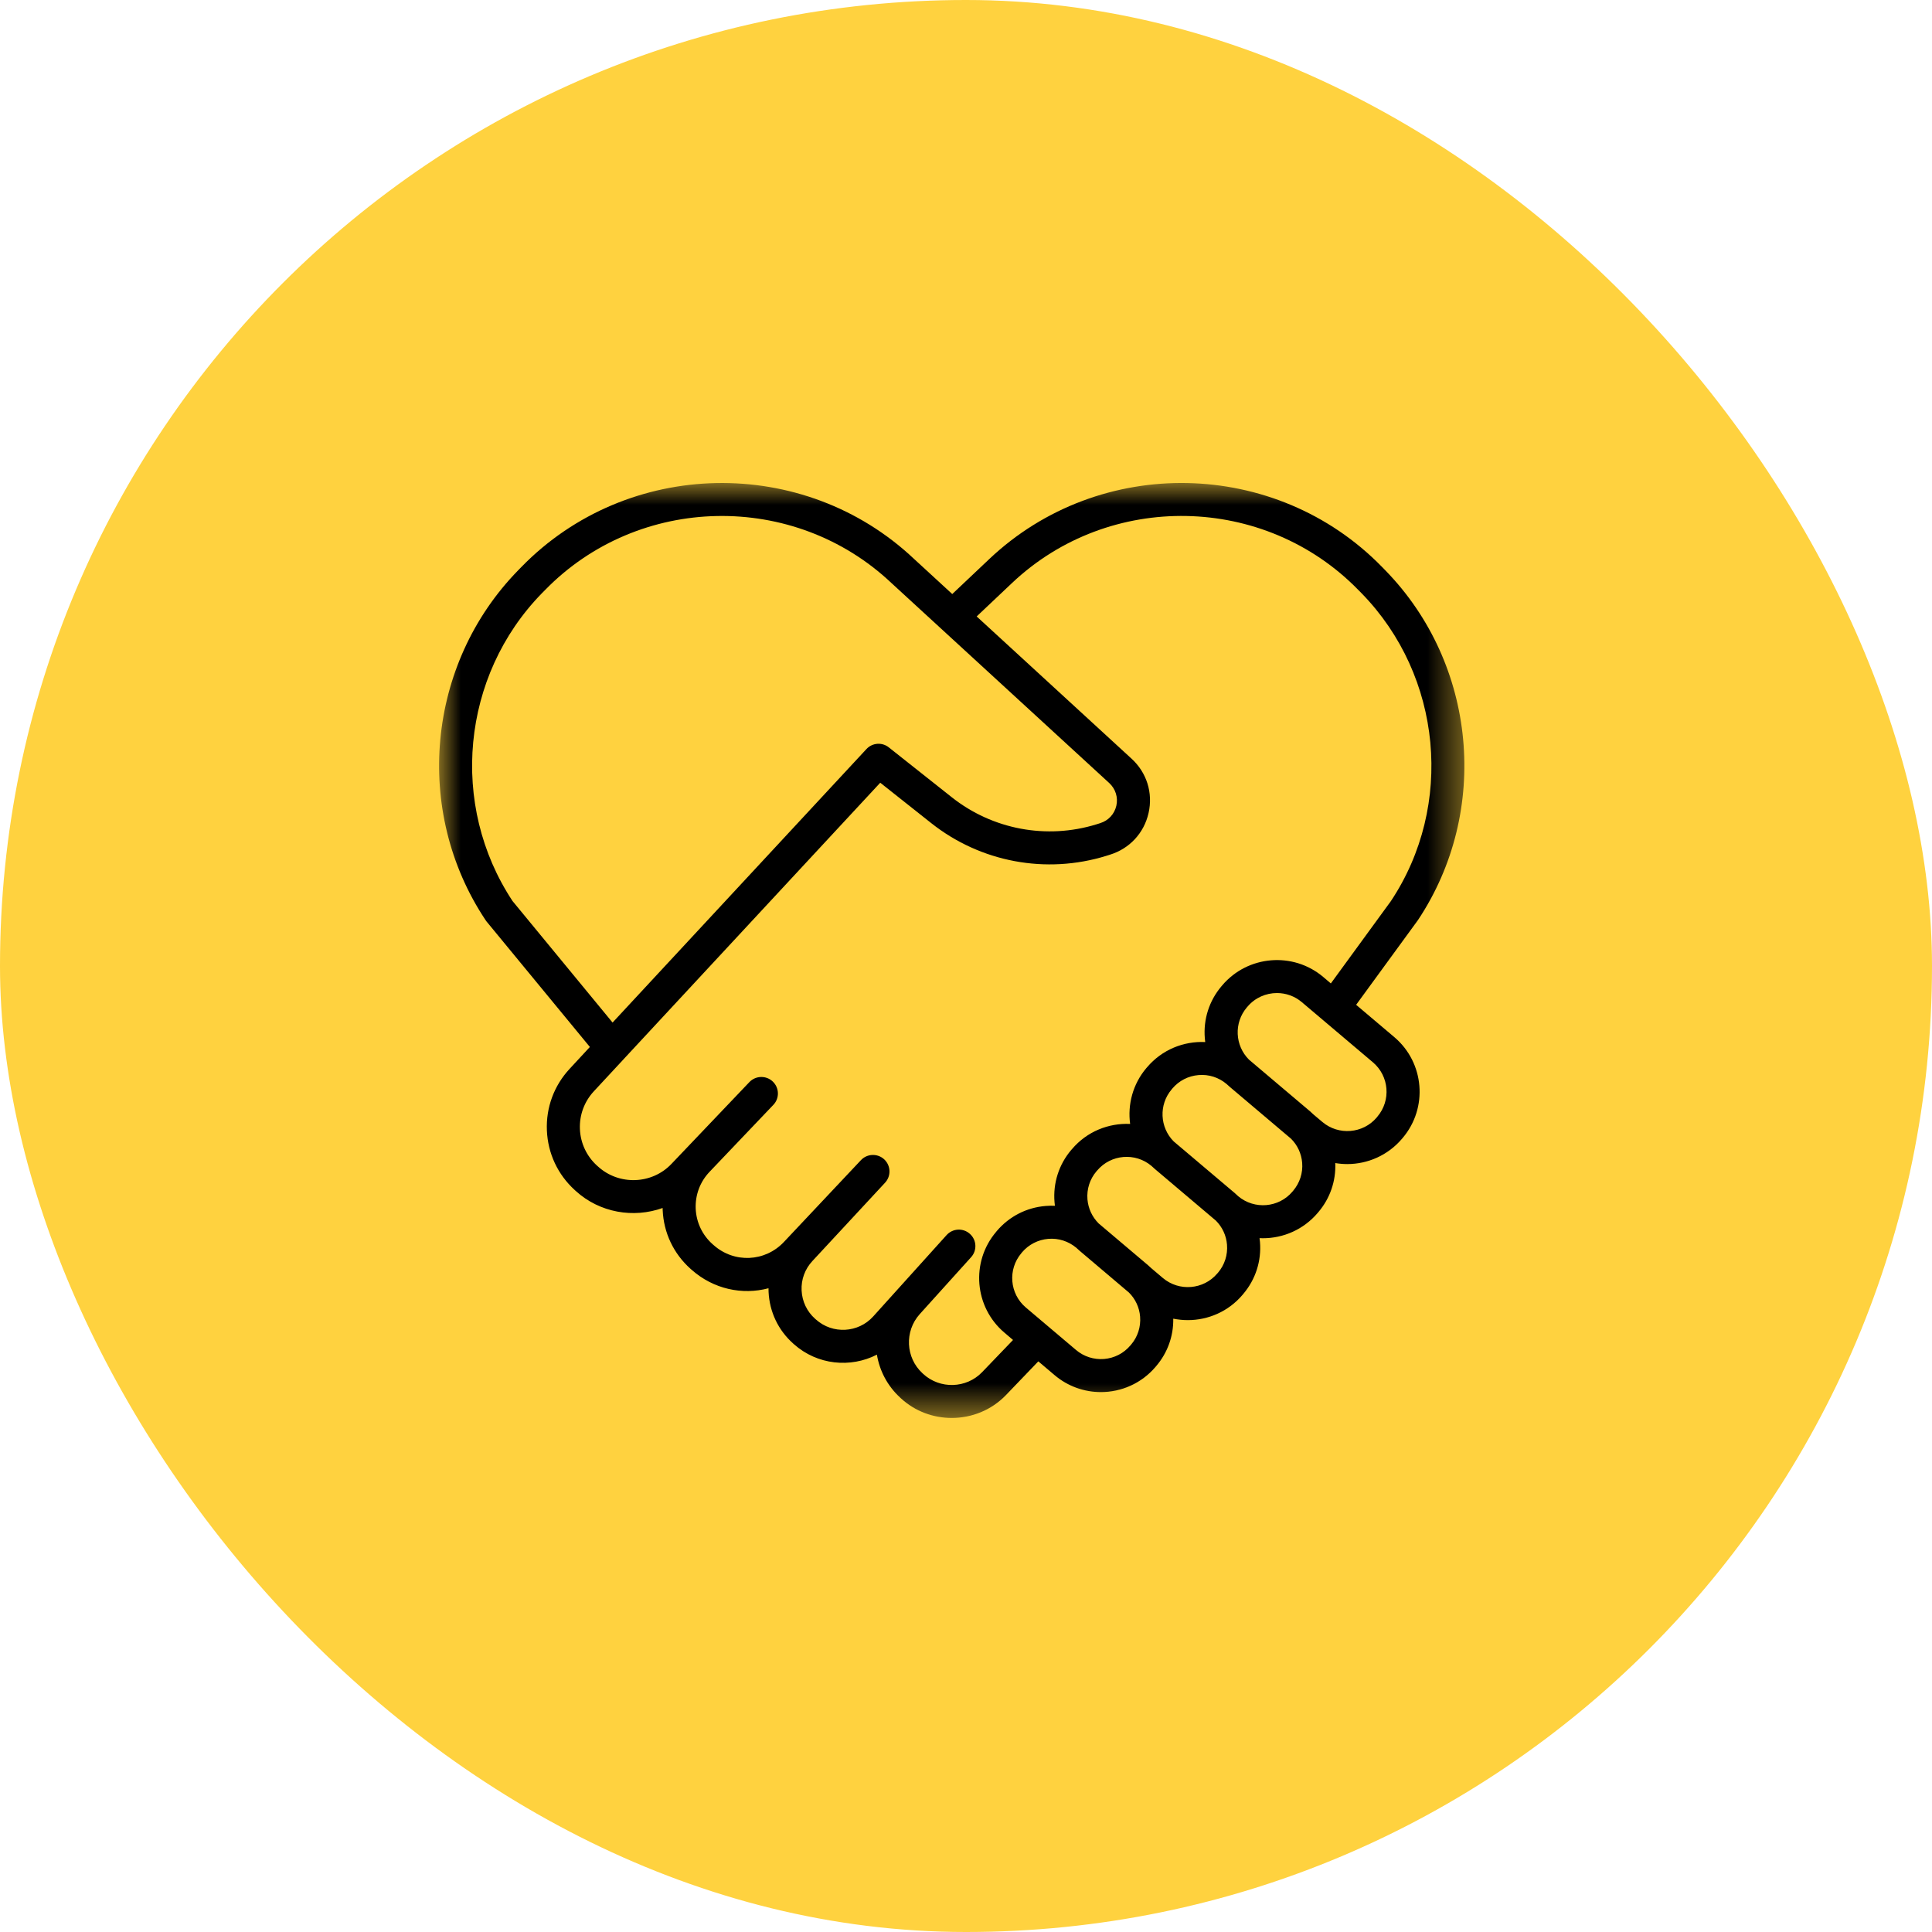<svg width="44" height="44" viewBox="0 0 44 44" fill="none" xmlns="http://www.w3.org/2000/svg">
<rect width="44" height="44" rx="22" fill="#FFD23F"/>
<mask id="mask0_5_1950" style="mask-type:luminance" maskUnits="userSpaceOnUse" x="10" y="11" width="24" height="22">
<path d="M10 11H33.501V32.366H10V11Z" fill="white"/>
</mask>
<g mask="url(#mask0_5_1950)">
<path d="M31.369 25.431L31.354 25.45C31.041 25.819 30.485 25.864 30.116 25.552L29.912 25.38C29.887 25.356 29.862 25.332 29.835 25.309L28.445 24.133C28.125 23.814 28.097 23.296 28.395 22.944L28.411 22.926C28.584 22.721 28.832 22.616 29.082 22.616C29.282 22.616 29.484 22.684 29.649 22.824L31.268 24.194C31.637 24.507 31.683 25.061 31.369 25.431ZM29.45 27.12L29.434 27.139C29.122 27.507 28.569 27.553 28.199 27.243C28.175 27.22 28.15 27.197 28.124 27.174L26.73 25.995C26.413 25.676 26.387 25.16 26.683 24.811L26.699 24.791C26.851 24.612 27.064 24.503 27.297 24.484C27.53 24.464 27.756 24.537 27.934 24.687C27.959 24.71 27.984 24.733 28.01 24.755L29.402 25.933C29.549 26.079 29.638 26.271 29.656 26.48C29.675 26.714 29.602 26.94 29.45 27.12ZM27.739 28.985L27.722 29.004C27.409 29.372 26.854 29.418 26.484 29.106L26.222 28.884C26.196 28.859 26.171 28.836 26.144 28.813L25.02 27.862C24.874 27.715 24.784 27.524 24.766 27.315C24.747 27.081 24.82 26.854 24.971 26.676L24.988 26.657C25.3 26.288 25.854 26.242 26.223 26.552C26.247 26.575 26.272 26.598 26.298 26.62L27.691 27.799C27.838 27.946 27.927 28.137 27.944 28.345C27.963 28.579 27.891 28.806 27.739 28.985ZM25.76 30.623L25.743 30.642C25.592 30.821 25.38 30.93 25.145 30.95C24.911 30.968 24.684 30.896 24.505 30.744L23.362 29.777C22.993 29.464 22.947 28.91 23.261 28.54L23.276 28.521C23.428 28.343 23.64 28.234 23.875 28.214C24.107 28.195 24.333 28.268 24.512 28.417C24.536 28.441 24.561 28.463 24.587 28.485L25.711 29.437C25.858 29.583 25.948 29.775 25.965 29.984C25.984 30.218 25.911 30.445 25.76 30.623ZM22.367 31.25C22.009 31.623 21.408 31.642 21.026 31.291L21.008 31.274C20.624 30.921 20.596 30.319 20.945 29.93L22.117 28.631C22.256 28.477 22.244 28.239 22.089 28.101C21.935 27.961 21.697 27.974 21.558 28.128L19.886 29.982C19.546 30.358 18.962 30.39 18.584 30.052L18.563 30.034C18.377 29.868 18.268 29.639 18.256 29.389C18.244 29.14 18.332 28.902 18.502 28.719L20.157 26.935C20.298 26.783 20.289 26.546 20.138 26.404C19.986 26.263 19.748 26.271 19.607 26.422L17.853 28.285C17.424 28.741 16.72 28.773 16.252 28.356L16.229 28.336C15.994 28.127 15.858 27.839 15.844 27.526C15.832 27.212 15.943 26.915 16.16 26.687L17.613 25.162C17.756 25.012 17.75 24.774 17.599 24.631C17.449 24.488 17.21 24.494 17.067 24.644L15.291 26.508C14.847 26.975 14.097 27.002 13.62 26.567L13.596 26.546C13.359 26.33 13.221 26.035 13.207 25.714C13.194 25.394 13.307 25.088 13.525 24.853L14.207 24.118C14.21 24.115 14.212 24.113 14.214 24.11L20.047 17.826L21.207 18.745C22.332 19.637 23.824 19.916 25.196 19.491L25.278 19.465C25.726 19.327 26.055 18.972 26.158 18.515C26.261 18.058 26.117 17.596 25.771 17.279L22.243 14.039L23.049 13.277C25.267 11.181 28.804 11.252 30.935 13.436L31.011 13.513C32.847 15.395 33.123 18.349 31.676 20.523L30.309 22.397L30.136 22.25C29.45 21.67 28.418 21.755 27.836 22.44L27.82 22.459C27.538 22.791 27.403 23.213 27.439 23.646C27.441 23.675 27.445 23.703 27.448 23.732C26.959 23.709 26.465 23.904 26.125 24.305L26.108 24.324C25.798 24.69 25.678 25.155 25.738 25.597C25.248 25.574 24.754 25.769 24.414 26.17L24.397 26.189C24.115 26.521 23.98 26.943 24.016 27.377C24.018 27.405 24.021 27.433 24.025 27.461C23.955 27.458 23.884 27.459 23.813 27.465C23.378 27.501 22.984 27.703 22.701 28.036L22.686 28.055C22.104 28.74 22.189 29.77 22.876 30.351L23.071 30.517L22.367 31.25ZM11.673 20.521C10.228 18.335 10.507 15.39 12.339 13.513L12.415 13.436C14.546 11.252 18.084 11.181 20.305 13.281L25.262 17.833C25.406 17.966 25.467 18.159 25.424 18.35C25.38 18.541 25.243 18.689 25.055 18.747L24.973 18.773C23.839 19.124 22.605 18.893 21.675 18.156L20.242 17.021C20.088 16.898 19.866 16.915 19.732 17.06L13.951 23.288L11.673 20.521ZM31.755 23.62L30.885 22.884L32.294 20.953C33.945 18.472 33.633 15.122 31.55 12.989L31.474 12.911C29.058 10.435 25.046 10.354 22.531 12.731L21.687 13.529L20.819 12.731C18.304 10.355 14.292 10.435 11.876 12.911L11.8 12.989C9.717 15.122 9.405 18.472 11.057 20.953C11.063 20.964 11.071 20.974 11.079 20.984L13.434 23.844L12.973 24.342C12.617 24.725 12.433 25.224 12.455 25.746C12.477 26.268 12.702 26.749 13.088 27.101L13.112 27.123C13.66 27.622 14.43 27.748 15.091 27.511C15.091 27.527 15.091 27.542 15.092 27.557C15.114 28.076 15.34 28.552 15.728 28.898L15.751 28.918C16.249 29.36 16.906 29.498 17.502 29.339C17.502 29.368 17.503 29.396 17.504 29.425C17.526 29.877 17.723 30.293 18.061 30.595L18.081 30.613C18.614 31.088 19.371 31.16 19.971 30.851C20.031 31.214 20.208 31.561 20.5 31.829L20.518 31.846C20.843 32.145 21.259 32.293 21.675 32.293C22.127 32.293 22.578 32.118 22.911 31.771L23.647 31.004L24.018 31.318C24.324 31.577 24.699 31.704 25.072 31.704C25.535 31.704 25.996 31.508 26.318 31.128L26.334 31.109C26.592 30.805 26.727 30.426 26.72 30.032C26.829 30.053 26.941 30.065 27.051 30.065C27.514 30.065 27.975 29.87 28.297 29.49L28.313 29.471C28.595 29.139 28.731 28.717 28.695 28.284C28.692 28.255 28.689 28.226 28.685 28.198C28.711 28.199 28.737 28.2 28.762 28.2C29.226 28.2 29.686 28.004 30.009 27.624L30.025 27.605C30.291 27.292 30.427 26.897 30.41 26.488C30.5 26.503 30.591 26.511 30.682 26.511C31.145 26.511 31.606 26.315 31.929 25.935L31.945 25.916C32.526 25.231 32.441 24.201 31.755 23.62Z" fill="black"/>
</g>
</svg>
